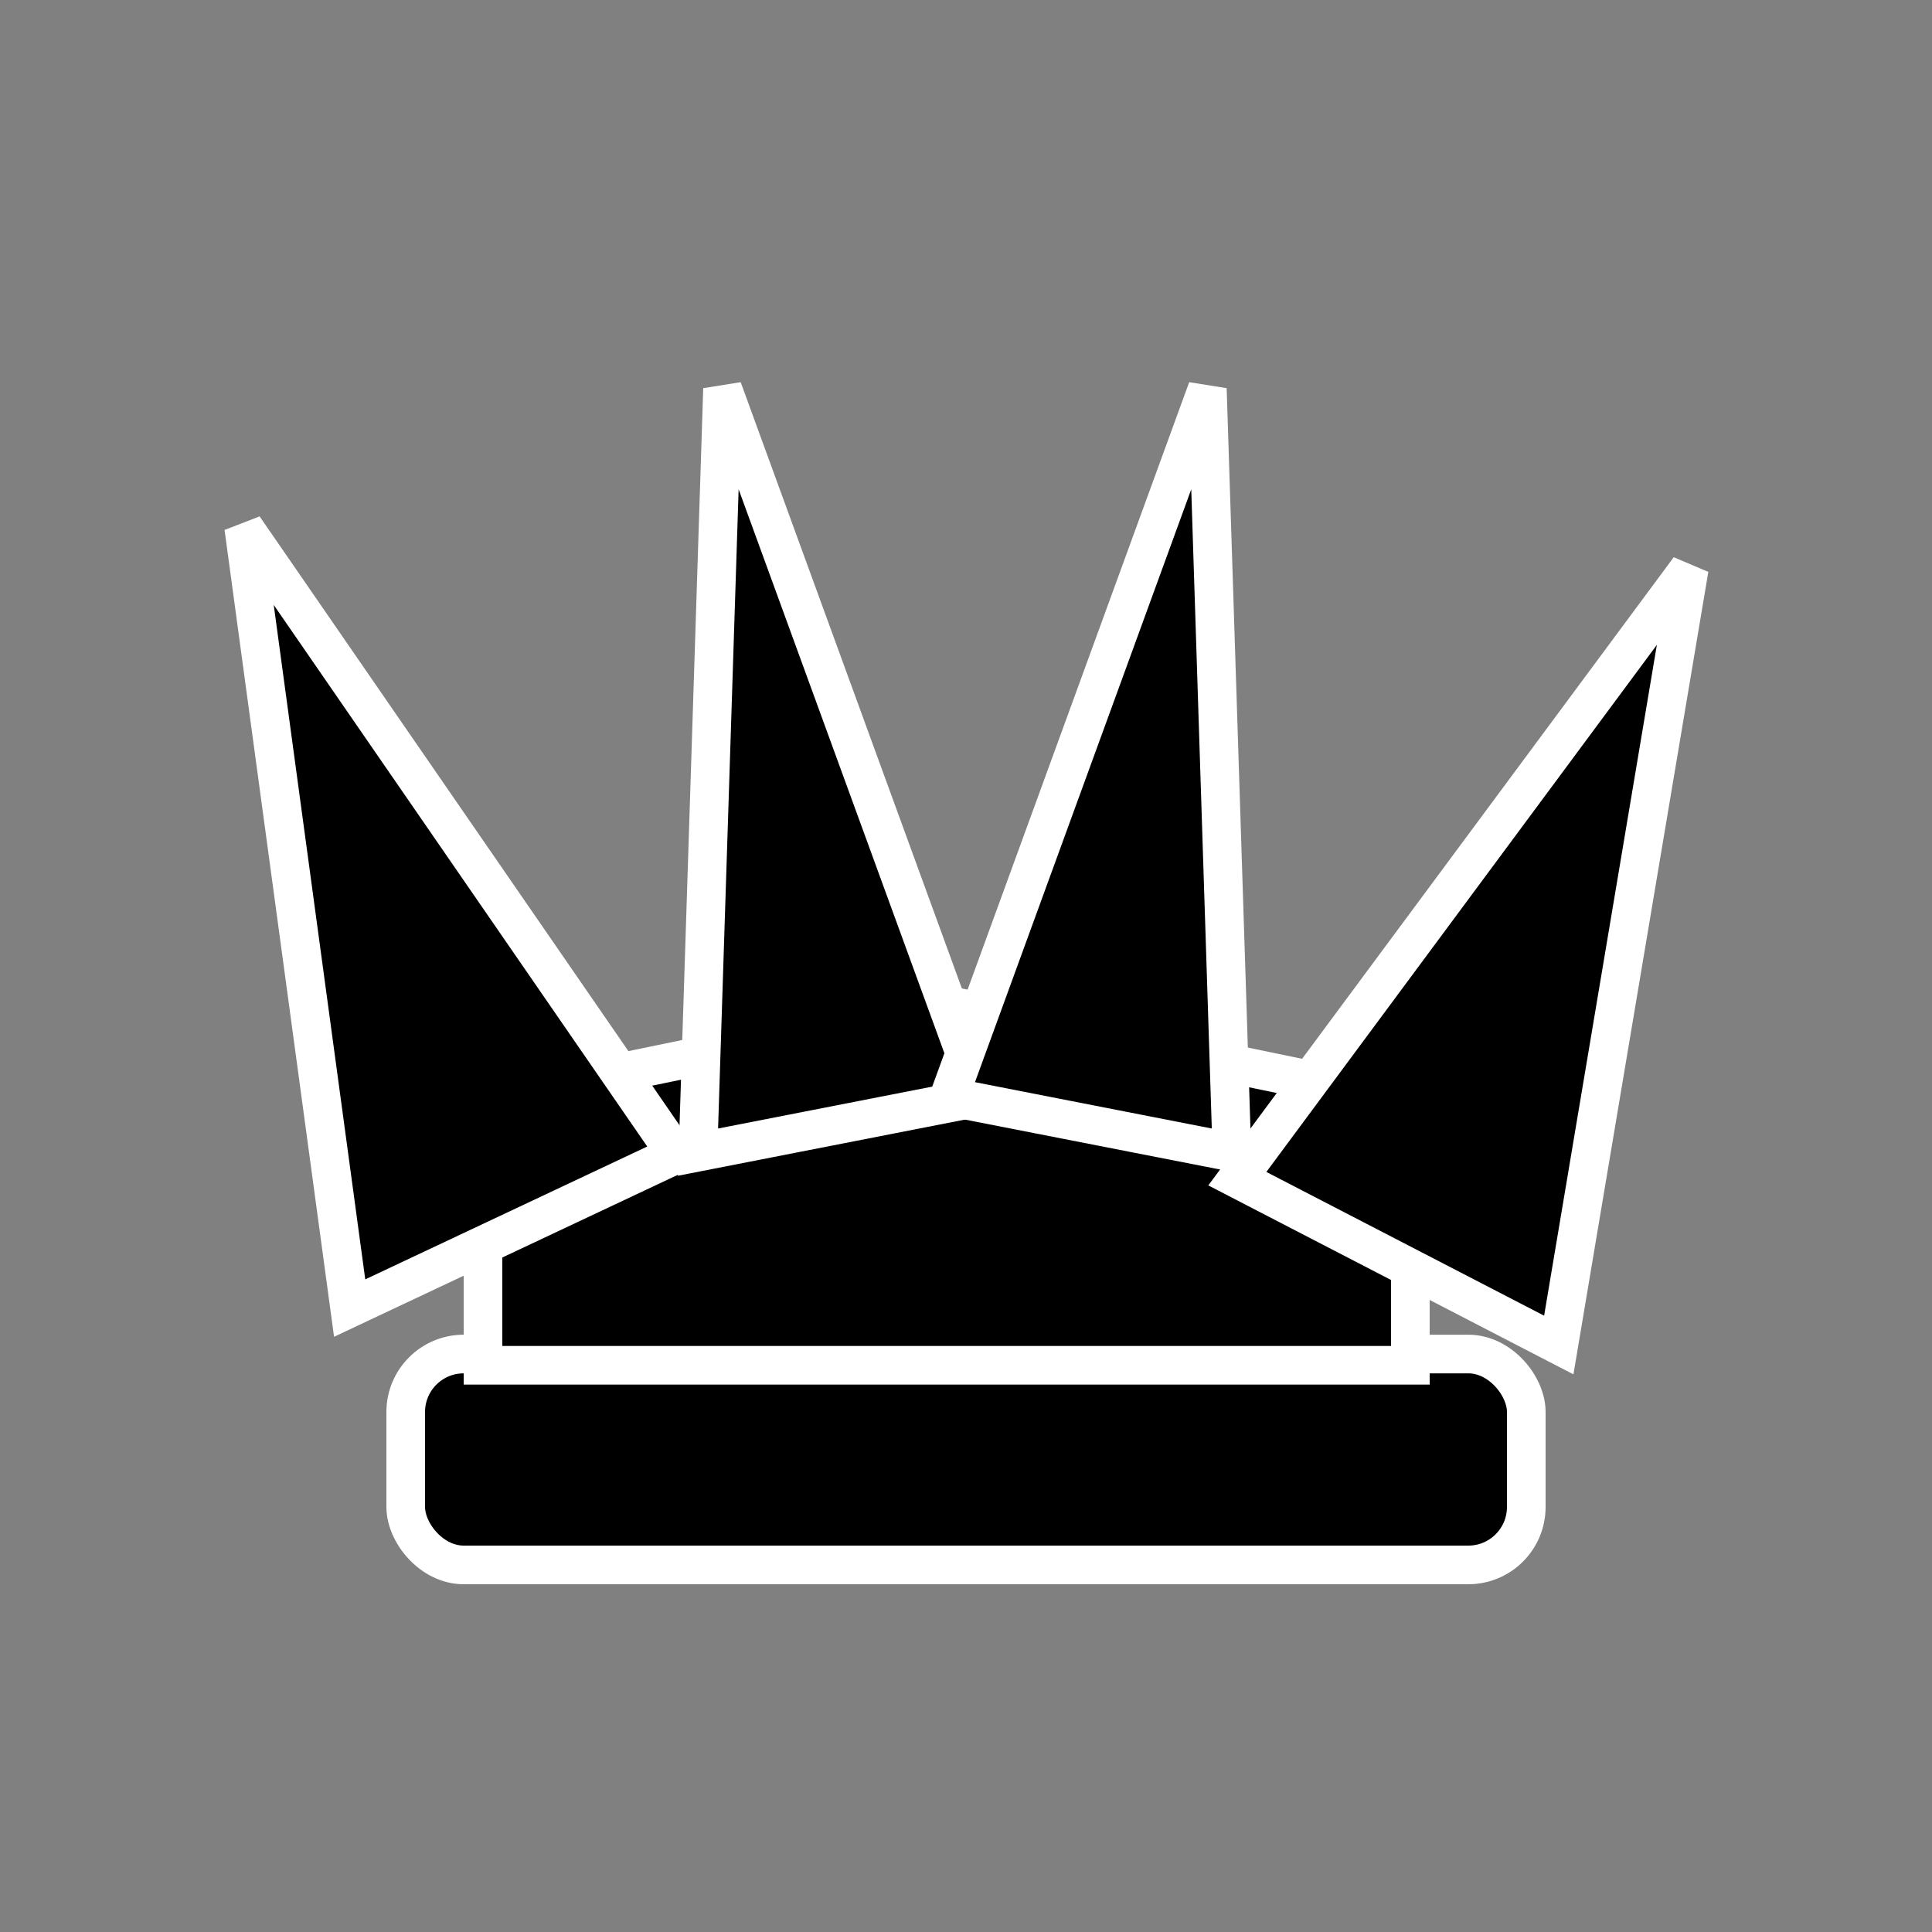 <svg width="50" height="50" viewBox="0 0 50 50" fill="none" xmlns="http://www.w3.org/2000/svg">
<rect x="0" y="0" width="50" height="50" fill="#808080" stroke="none"/>
<rect x="10.5" y="35.042" width="29" height="5.458" rx="1.5" fill="black" stroke="white"/>
<path d="M24.5 26.011L36.5 28.491V35.333H12.5V28.491L24.5 26.011Z" fill="black" stroke="white"/>
<path d="M32.022 30.504L43.718 14.718L40.341 34.809L32.022 30.504Z" fill="black" stroke="white"/>
<path d="M9.049 33.853L6.307 13.648L17.497 29.873L13.273 31.863L9.049 33.853Z" fill="black" stroke="white"/>
<path d="M18.064 29.817L18.699 10.062L25.384 28.385L18.064 29.817Z" fill="black" stroke="white"/>
<path d="M24.562 28.385L31.246 10.062L31.881 29.817L24.562 28.385Z" fill="black" stroke="white"/>
</svg>
